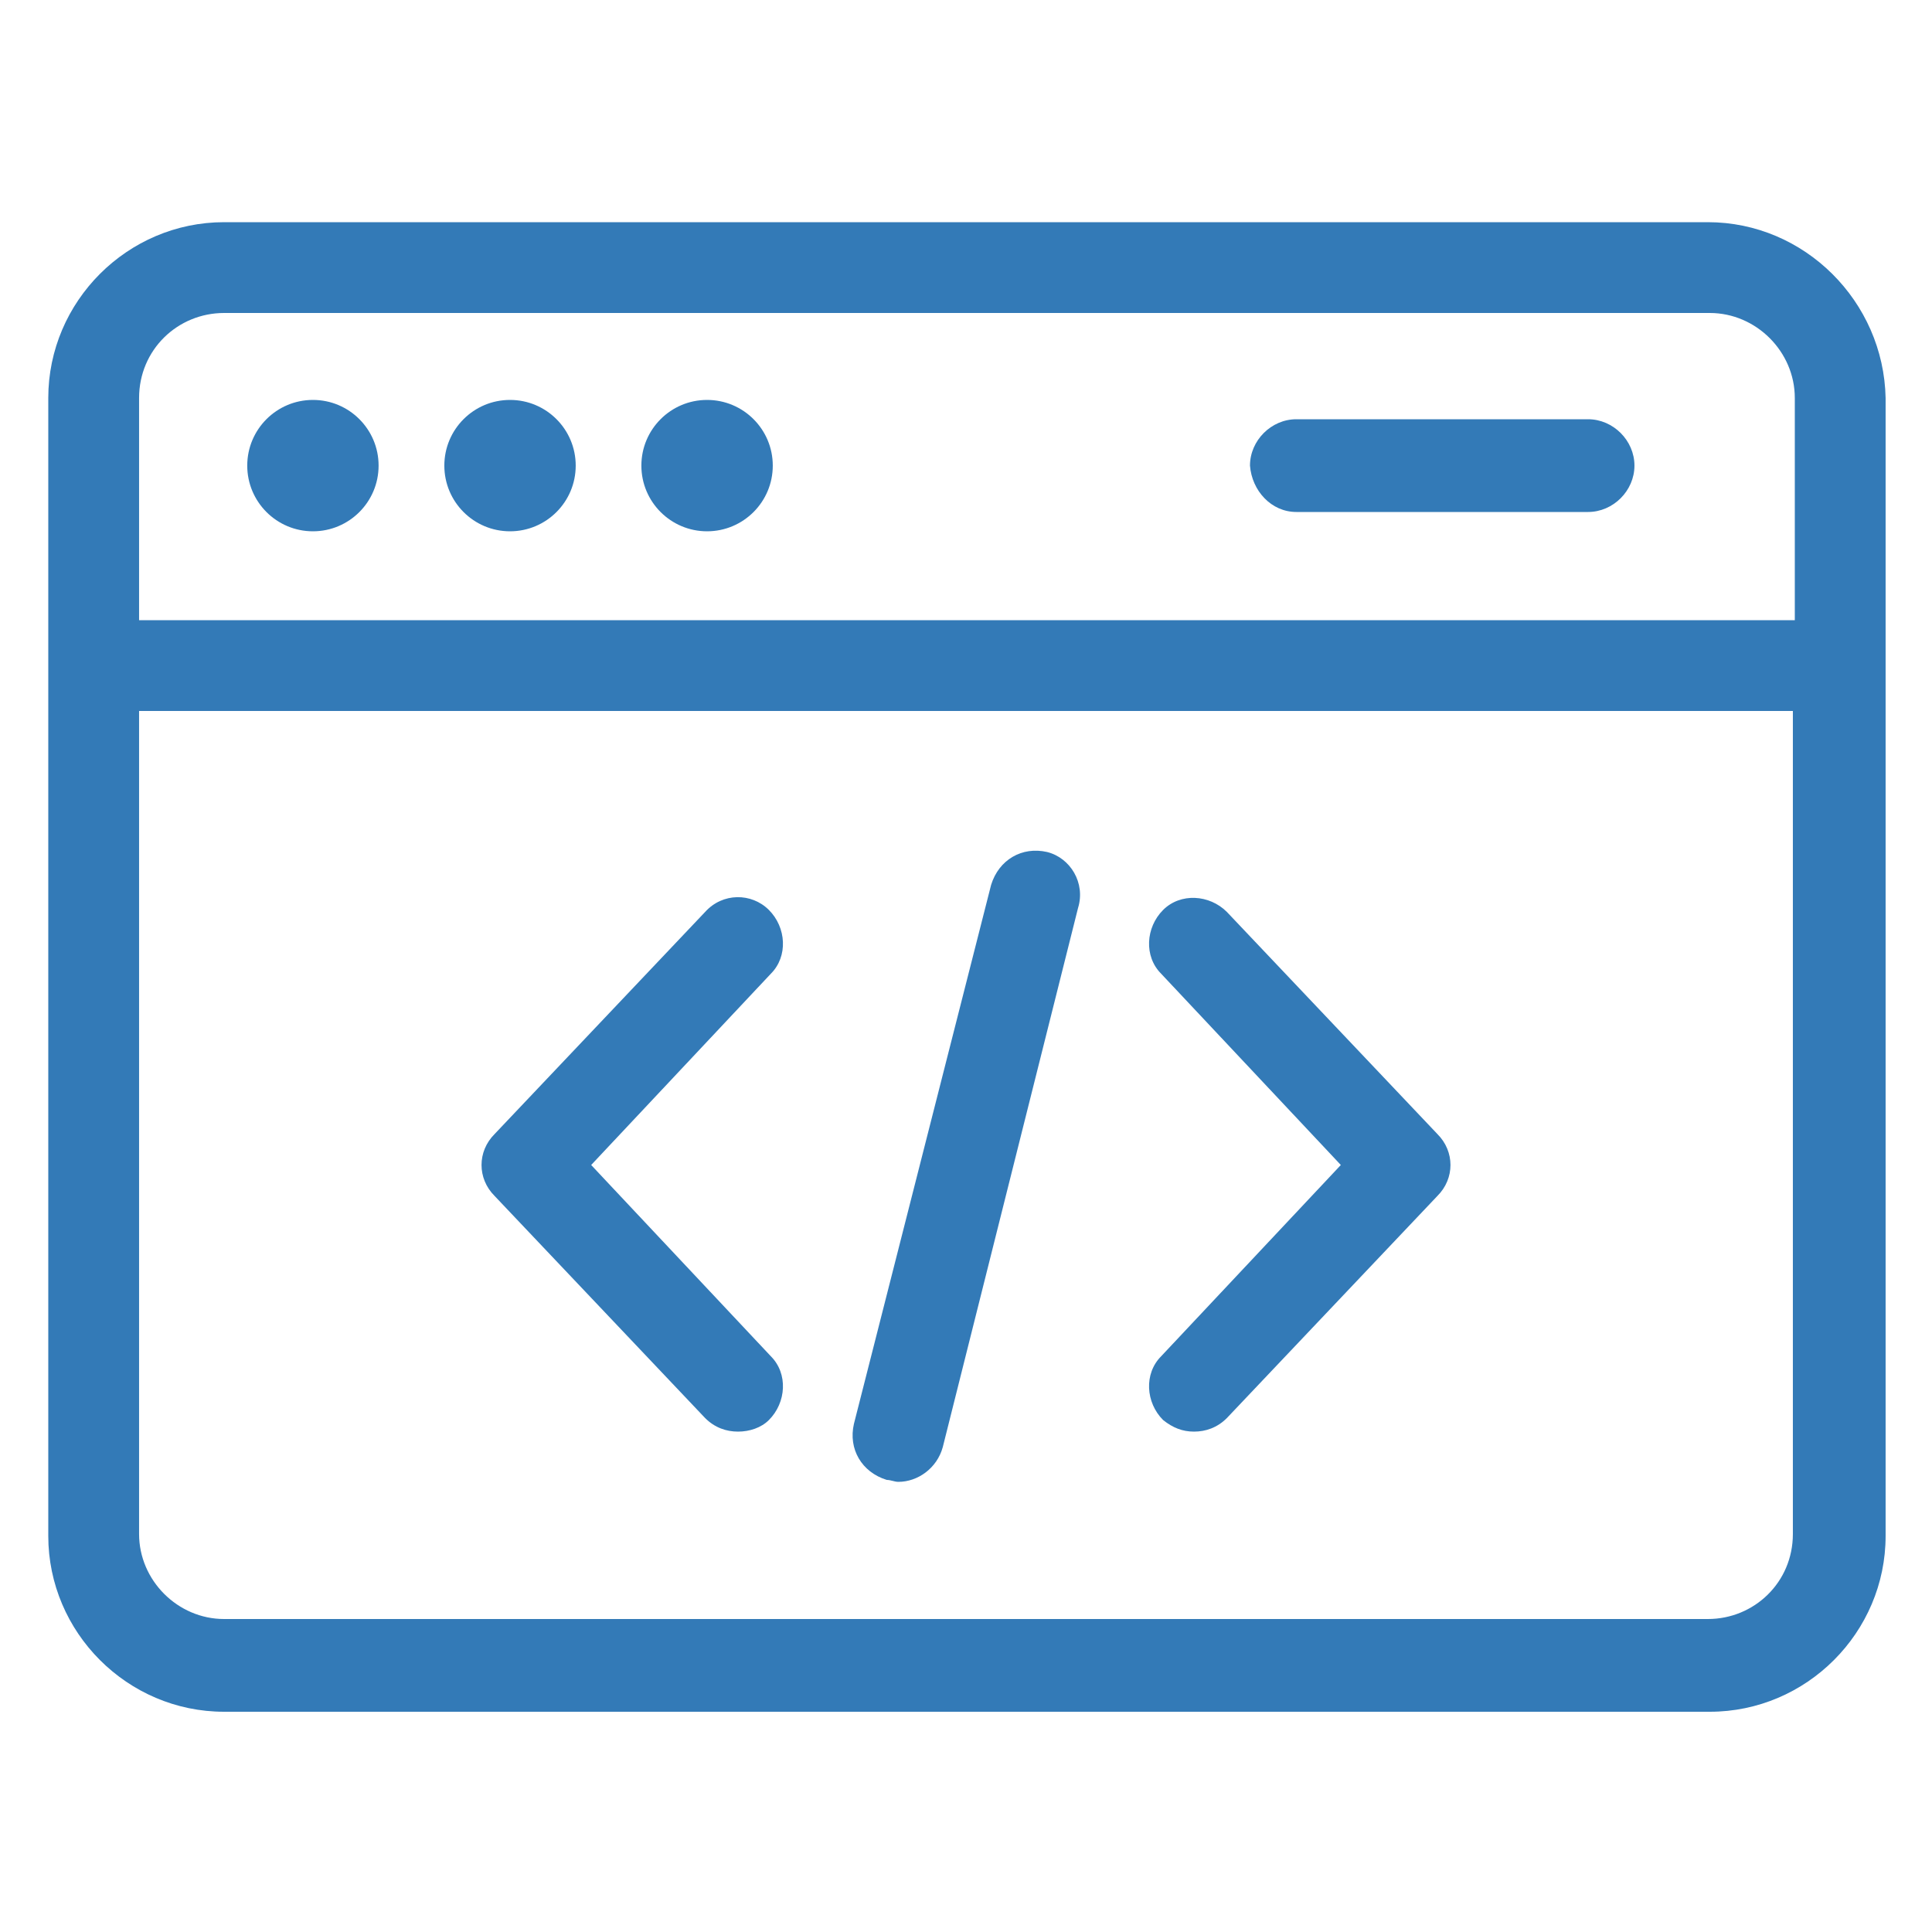 <svg width="77" height="77" viewBox="0 0 77 77" fill="none" xmlns="http://www.w3.org/2000/svg">
<path d="M30.645 36.267C29.952 35.574 28.797 35.574 28.104 36.344L19.711 45.199C19.018 45.892 19.018 46.97 19.711 47.663L28.104 56.518C28.489 56.903 28.951 57.057 29.413 57.057C29.875 57.057 30.337 56.903 30.645 56.595C31.338 55.902 31.415 54.747 30.722 54.054L23.561 46.431L30.722 38.808C31.415 38.115 31.338 36.96 30.645 36.267Z" fill="#337AB7"/>
<path d="M48.896 36.344C48.203 35.651 47.048 35.574 46.355 36.267C45.662 36.96 45.585 38.115 46.278 38.808L53.439 46.431L46.278 54.054C45.585 54.747 45.662 55.902 46.355 56.595C46.74 56.903 47.125 57.057 47.587 57.057C48.049 57.057 48.511 56.903 48.896 56.518L57.289 47.663C57.982 46.97 57.982 45.892 57.289 45.199L48.896 36.344Z" fill="#337AB7"/>
<path d="M41.733 33.957C40.733 33.726 39.809 34.265 39.501 35.266L34.033 56.749C33.803 57.75 34.342 58.674 35.343 58.982C35.496 58.982 35.651 59.059 35.804 59.059C36.575 59.059 37.344 58.52 37.575 57.673L42.965 36.19C43.273 35.189 42.657 34.188 41.733 33.957Z" fill="#337AB7"/>
<path d="M68.067 8.855H8.931C5.081 8.855 1.924 12.012 1.924 15.862V61.215C1.924 65.065 5.081 68.222 8.931 68.222H68.144C71.994 68.222 75.151 65.065 75.151 61.215V15.862C75.074 12.012 71.917 8.855 68.067 8.855ZM8.931 12.474H68.144C69.992 12.474 71.532 14.014 71.532 15.862V24.717H5.543V15.862C5.543 13.937 7.083 12.474 8.931 12.474ZM68.067 64.526H8.931C7.083 64.526 5.543 62.986 5.543 61.138V28.336H71.455V61.138C71.455 63.063 69.915 64.526 68.067 64.526Z" fill="#337AB7"/>
<path d="M12.472 21.175C13.917 21.175 15.089 20.003 15.089 18.557C15.089 17.111 13.917 15.939 12.472 15.939C11.026 15.939 9.854 17.111 9.854 18.557C9.854 20.003 11.026 21.175 12.472 21.175Z" fill="#337AB7"/>
<path d="M20.327 21.175C21.773 21.175 22.945 20.003 22.945 18.557C22.945 17.111 21.773 15.939 20.327 15.939C18.881 15.939 17.709 17.111 17.709 18.557C17.709 20.003 18.881 21.175 20.327 21.175Z" fill="#337AB7"/>
<path d="M28.18 21.175C29.626 21.175 30.799 20.003 30.799 18.557C30.799 17.111 29.626 15.939 28.18 15.939C26.735 15.939 25.562 17.111 25.562 18.557C25.562 20.003 26.735 21.175 28.18 21.175Z" fill="#337AB7"/>
<path d="M51.666 20.405H63.293C64.294 20.405 65.141 19.558 65.141 18.557C65.141 17.556 64.294 16.709 63.293 16.709H51.666C50.665 16.709 49.818 17.556 49.818 18.557C49.895 19.558 50.665 20.405 51.666 20.405Z" fill="#337AB7"/>
</svg>
